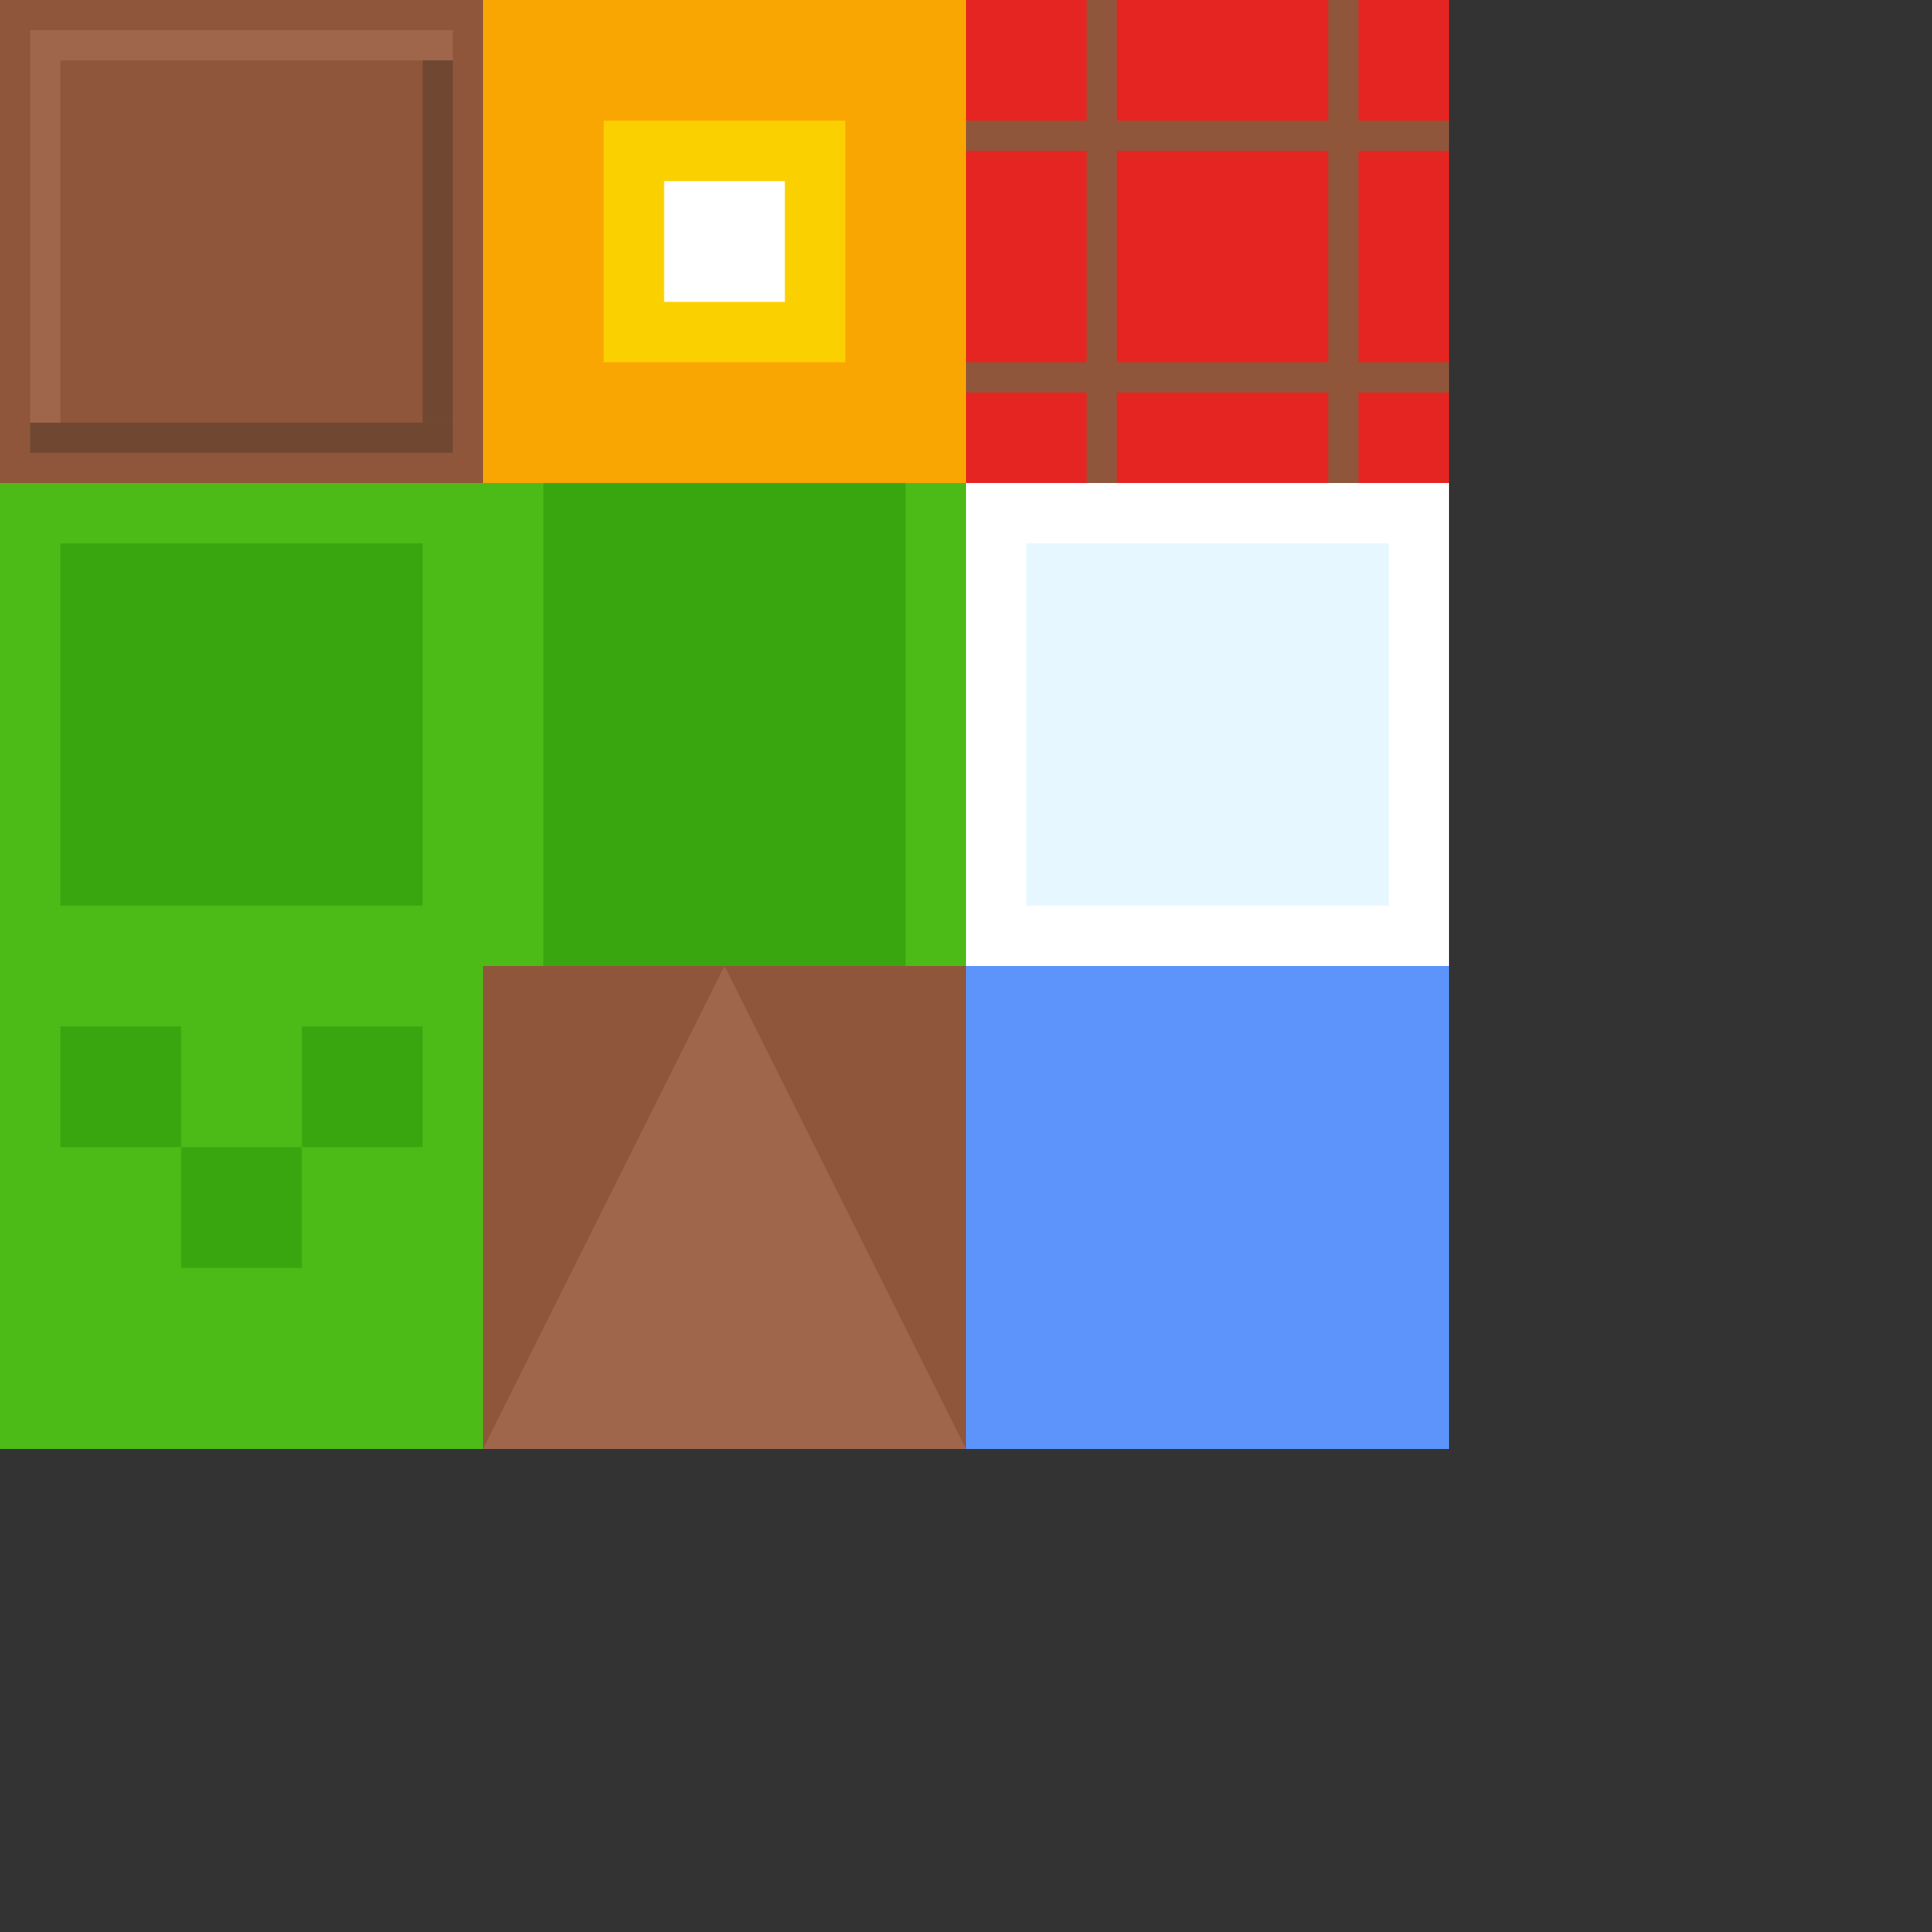 <svg width="64" height="64" viewBox="0 0 64 64" xmlns="http://www.w3.org/2000/svg">
  <rect x="0" y="0" width="64" height="64" fill="#333333" stroke="none"/>
  <!-- Ground blocks -->
  <g id="ground">
    <rect x="0" y="0" width="16" height="16" fill="#8F563B" />
    <rect x="1" y="1" width="14" height="1" fill="#9F664C" />
    <rect x="1" y="14" width="14" height="1" fill="#704832" />
    <rect x="1" y="2" width="1" height="12" fill="#9F664C" />
    <rect x="14" y="2" width="1" height="12" fill="#704832" />
  </g>
  
  <!-- Question block -->
  <g id="question-block" transform="translate(16, 0)">
    <rect x="0" y="0" width="16" height="16" fill="#F9A602" />
    <rect x="4" y="4" width="8" height="8" fill="#FBD000" />
    <rect x="6" y="6" width="4" height="4" fill="#FFFFFF" />
  </g>

  <!-- Brick block -->
  <g id="brick-block" transform="translate(32, 0)">
    <rect x="0" y="0" width="16" height="16" fill="#E52521" />
    <rect x="0" y="4" width="16" height="1" fill="#8F563B" />
    <rect x="0" y="12" width="16" height="1" fill="#8F563B" />
    <rect x="4" y="0" width="1" height="16" fill="#8F563B" />
    <rect x="12" y="0" width="1" height="16" fill="#8F563B" />
  </g>
  
  <!-- Pipe top -->
  <g id="pipe-top" transform="translate(0, 16)">
    <rect x="0" y="0" width="16" height="16" fill="#4CBB17" />
    <rect x="2" y="2" width="12" height="12" fill="#3AA60F" />
  </g>
  
  <!-- Pipe body -->
  <g id="pipe-body" transform="translate(16, 16)">
    <rect x="0" y="0" width="16" height="16" fill="#4CBB17" />
    <rect x="2" y="0" width="12" height="16" fill="#3AA60F" />
  </g>
  
  <!-- Cloud part -->
  <g id="cloud" transform="translate(32, 16)">
    <rect x="0" y="0" width="16" height="16" fill="#FFFFFF" />
    <rect x="2" y="2" width="12" height="12" fill="#E6F7FF" />
  </g>
  
  <!-- Bush part -->
  <g id="bush" transform="translate(0, 32)">
    <rect x="0" y="0" width="16" height="16" fill="#4CBB17" />
    <rect x="2" y="2" width="4" height="4" fill="#3AA60F" />
    <rect x="10" y="2" width="4" height="4" fill="#3AA60F" />
    <rect x="6" y="6" width="4" height="4" fill="#3AA60F" />
  </g>
  
  <!-- Hill part -->
  <g id="hill" transform="translate(16, 32)">
    <rect x="0" y="0" width="16" height="16" fill="#8F563B" />
    <polygon points="8,0 16,16 0,16" fill="#9F664C" />
  </g>
  
  <!-- Sky background -->
  <g id="sky" transform="translate(32, 32)">
    <rect x="0" y="0" width="16" height="16" fill="#5C94FC" />
  </g>
</svg>
